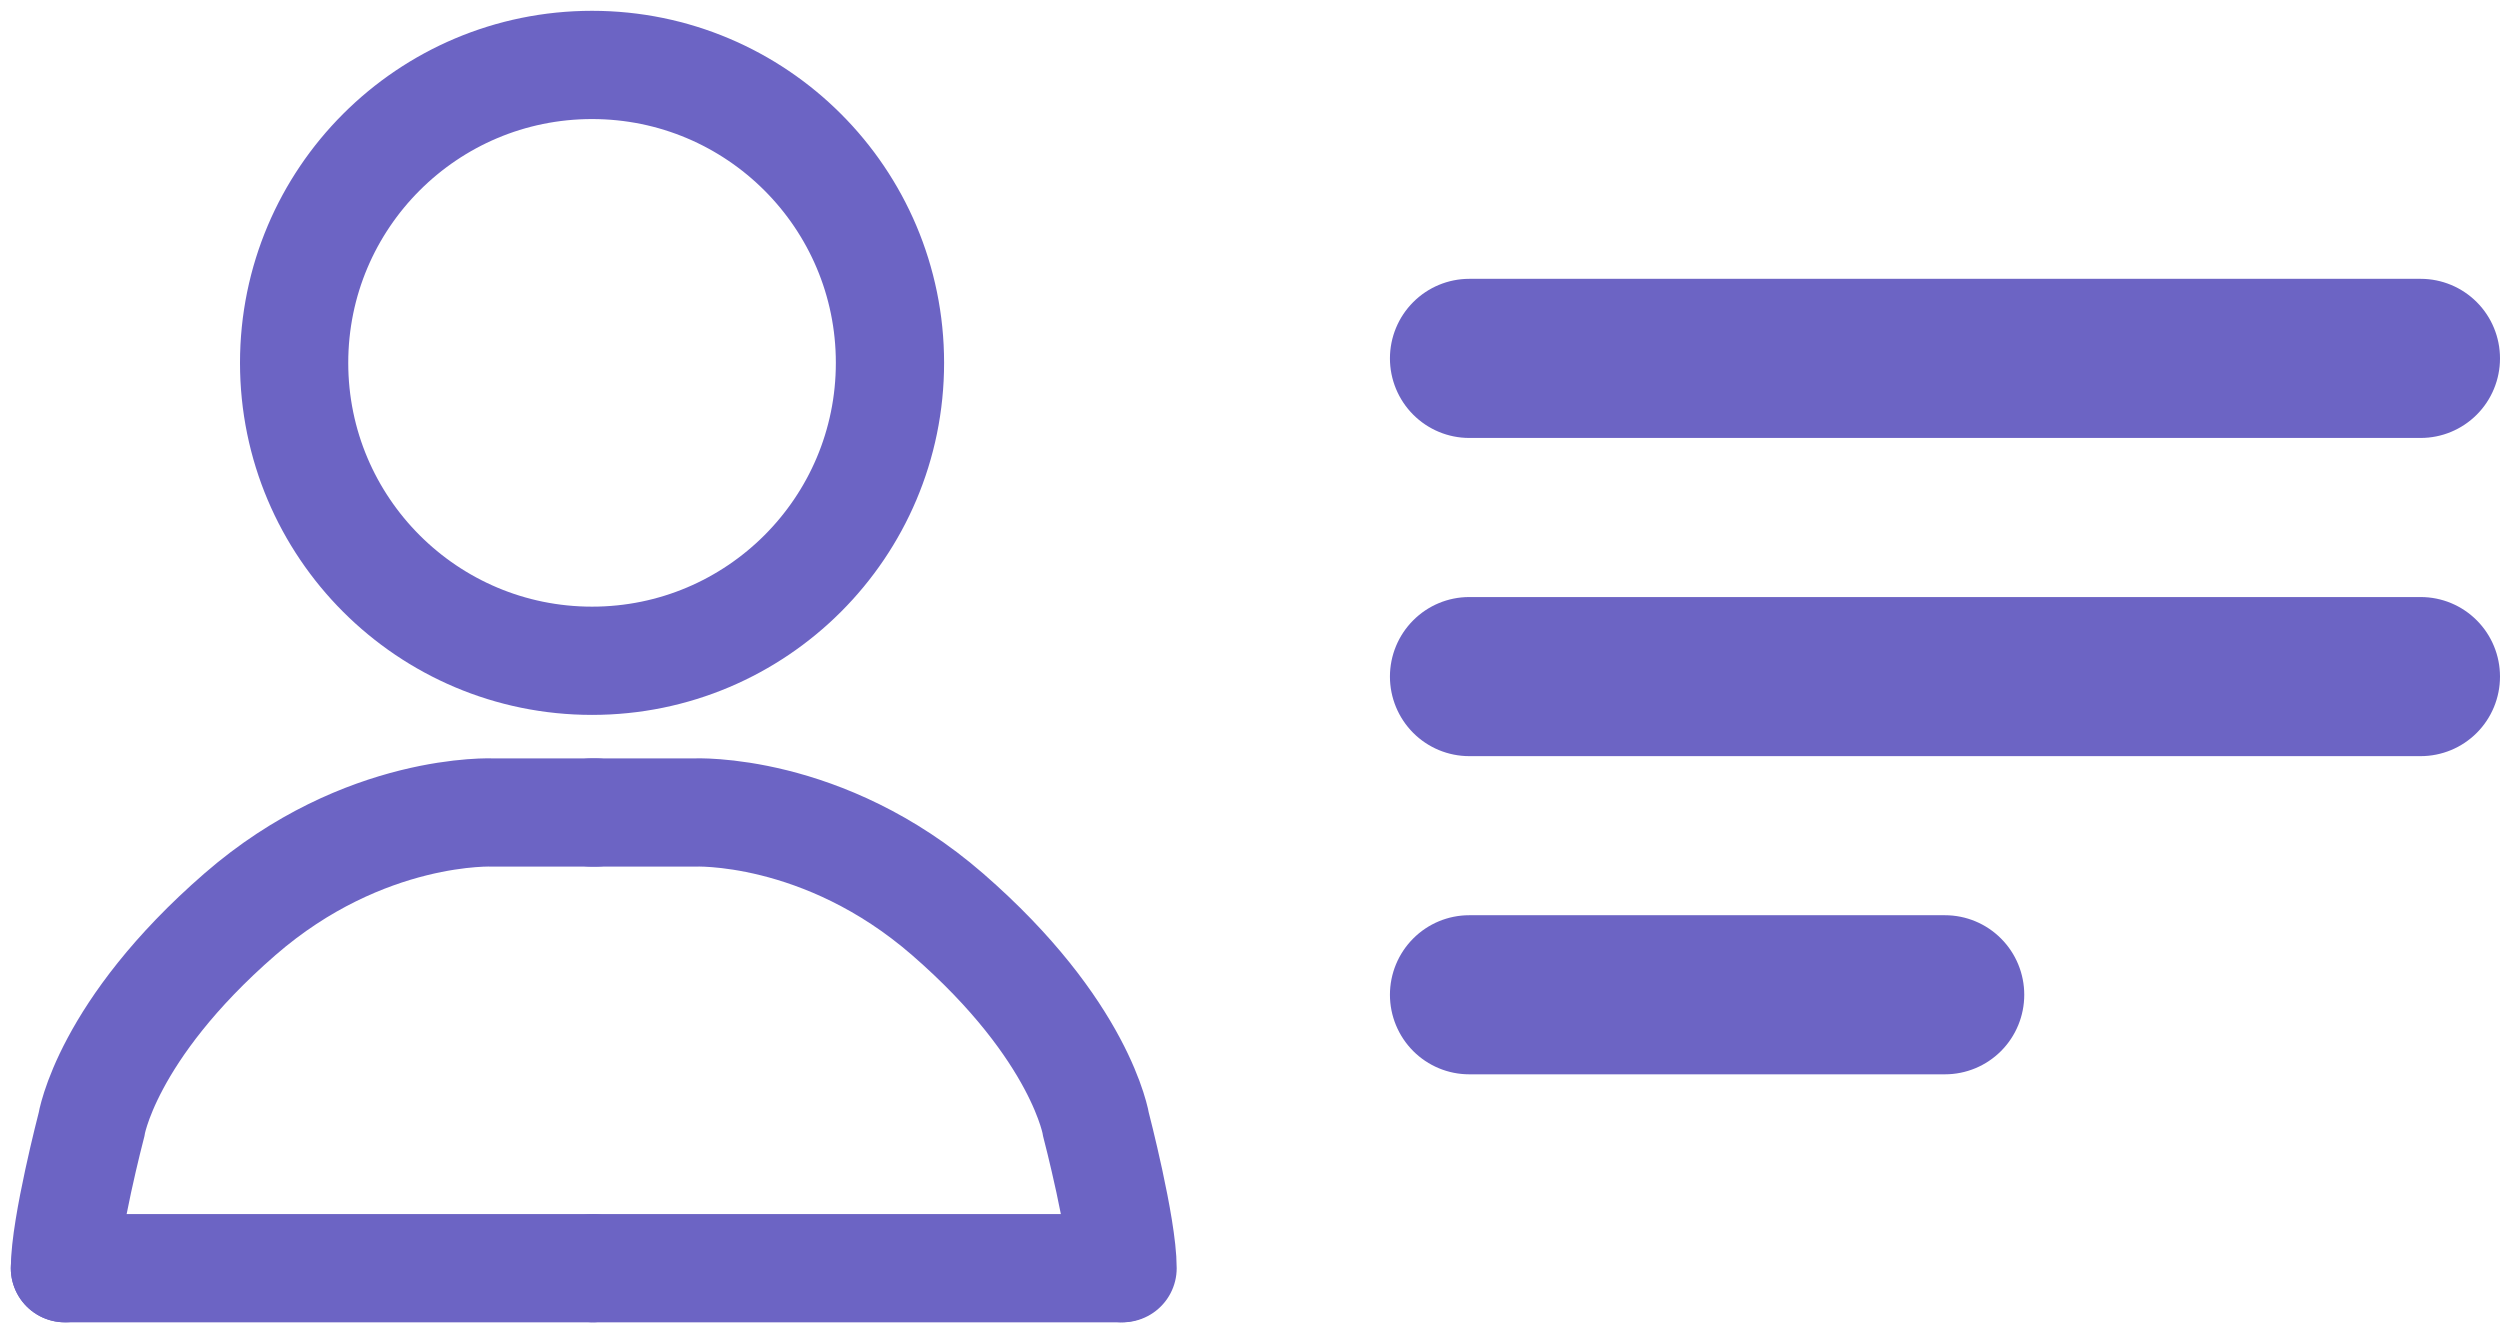 <svg width="77" height="41" viewBox="0 0 77 41" fill="none" xmlns="http://www.w3.org/2000/svg">
<path d="M74.558 13.489H45.252C44.605 13.489 43.984 13.23 43.526 12.771C43.068 12.312 42.81 11.688 42.81 11.039C42.81 10.389 43.068 9.765 43.526 9.306C43.984 8.847 44.605 8.588 45.252 8.588H74.558C75.206 8.588 75.827 8.847 76.285 9.306C76.743 9.765 77 10.389 77 11.039C77 11.688 76.743 12.312 76.285 12.771C75.827 13.23 75.206 13.489 74.558 13.489Z" fill="#6C64C4"/>
<path d="M74.558 23.289H45.252C44.605 23.289 43.984 23.031 43.526 22.572C43.068 22.112 42.81 21.489 42.81 20.839C42.81 20.189 43.068 19.566 43.526 19.107C43.984 18.647 44.605 18.389 45.252 18.389H74.558C75.206 18.389 75.827 18.647 76.285 19.107C76.743 19.566 77 20.189 77 20.839C77 21.489 76.743 22.112 76.285 22.572C75.827 23.031 75.206 23.289 74.558 23.289Z" fill="#6C64C4"/>
<path d="M59.905 33.089H45.252C44.605 33.089 43.984 32.831 43.526 32.372C43.068 31.912 42.81 31.289 42.81 30.639C42.81 29.989 43.068 29.366 43.526 28.907C43.984 28.447 44.605 28.189 45.252 28.189H59.905C60.553 28.189 61.174 28.447 61.632 28.907C62.09 29.366 62.347 29.989 62.347 30.639C62.347 31.289 62.09 31.912 61.632 32.372C61.174 32.831 60.553 33.089 59.905 33.089Z" fill="#6C64C4"/>
<path d="M2 39.06C2 37.788 2.815 34.652 2.815 34.652C2.815 34.652 3.262 31.748 7.39 28.16C11.223 24.83 15.2 25.025 15.2 25.025H18.341" stroke="#6C64C4" stroke-width="3.334" stroke-linecap="round"/>
<path d="M34.575 39.06C34.575 37.788 33.76 34.652 33.76 34.652C33.76 34.652 33.315 31.748 29.185 28.16C25.352 24.83 21.375 25.025 21.375 25.025H18.235" stroke="#6C64C4" stroke-width="3.334" stroke-linecap="round"/>
<path d="M18.235 39.06H2" stroke="#6C64C4" stroke-width="3.334" stroke-linecap="round"/>
<path d="M34.522 39.06H18.288" stroke="#6C64C4" stroke-width="3.334" stroke-linecap="round"/>
<path d="M18.235 20.352C23.303 20.352 27.411 16.244 27.411 11.176C27.411 6.108 23.303 2 18.235 2C13.167 2 9.059 6.108 9.059 11.176C9.059 16.244 13.167 20.352 18.235 20.352Z" stroke="#6C64C4" stroke-width="3.334" stroke-linecap="round"/>
</svg>
